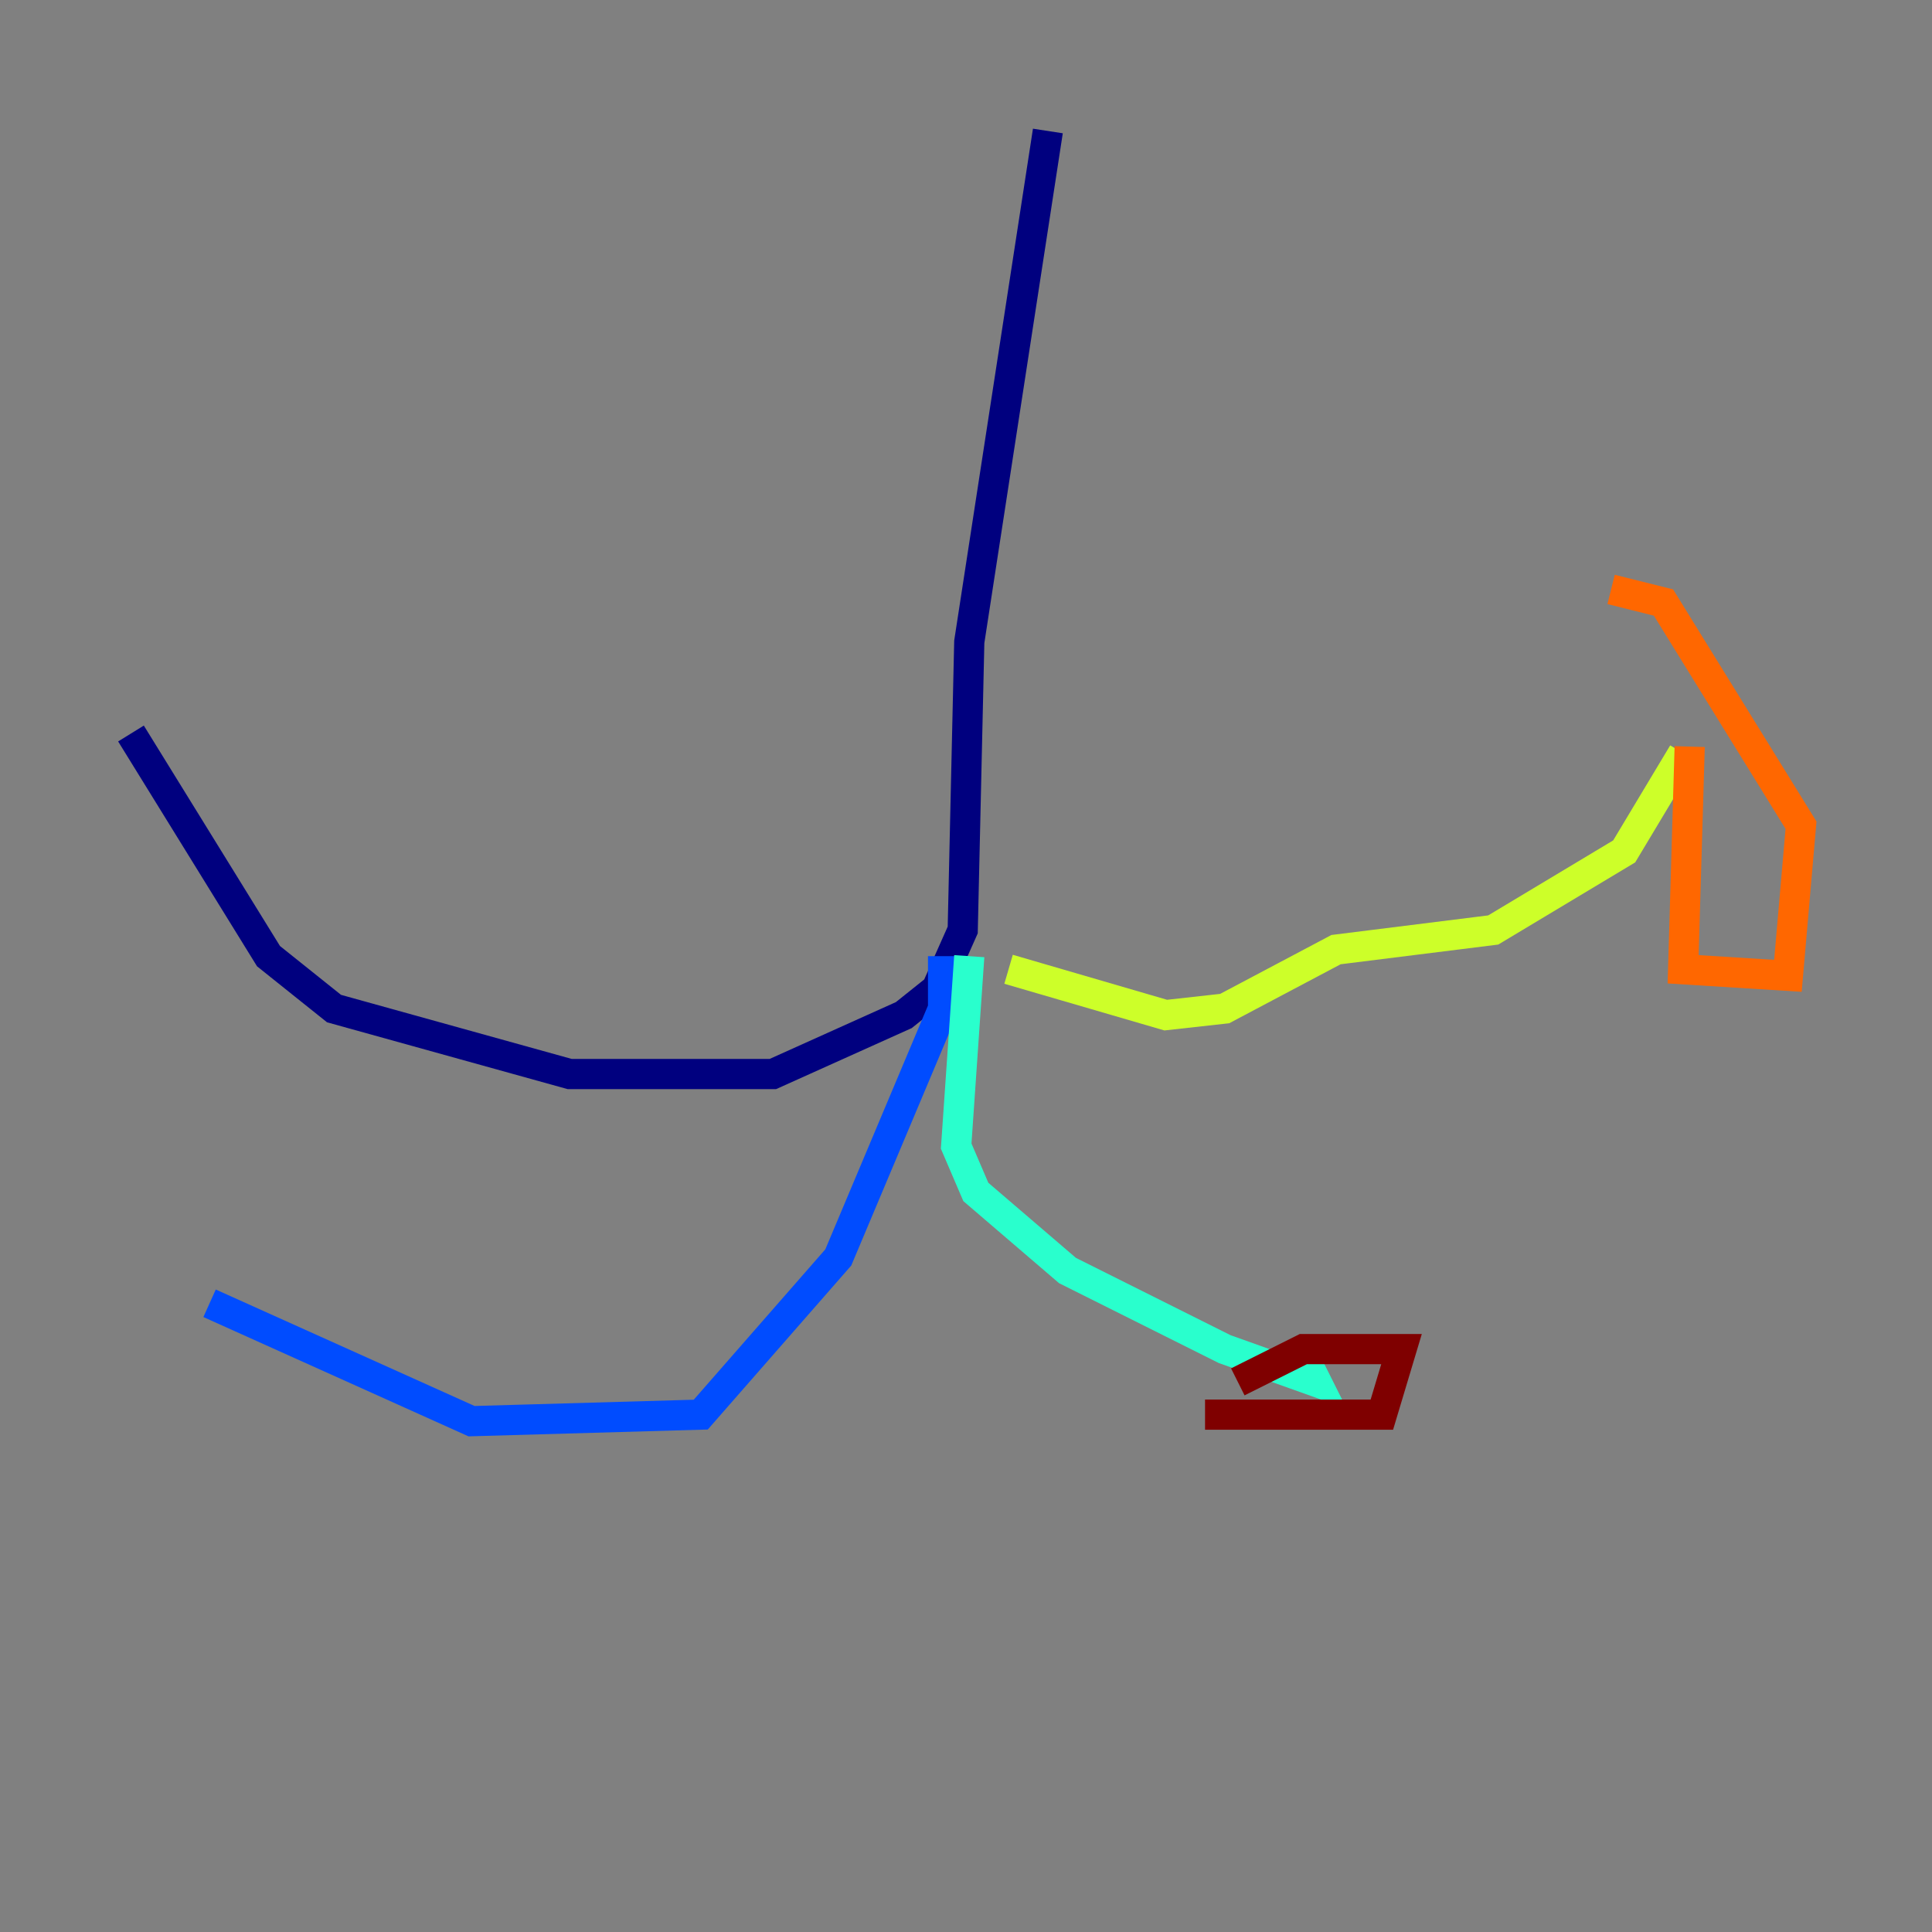 <?xml version="1.0" encoding="utf-8" ?>
<svg baseProfile="tiny" height="128" version="1.2" viewBox="0,0,128,128" width="128" xmlns="http://www.w3.org/2000/svg" xmlns:ev="http://www.w3.org/2001/xml-events" xmlns:xlink="http://www.w3.org/1999/xlink"><rect x="0" y="0" width="128" height="128" fill="#808080" stroke="none"/><defs /><polyline fill="none" points="69.424,8.678 64.217,42.522 63.783,61.614 62.047,65.519 59.878,67.254 51.2,71.159 37.749,71.159 22.129,66.82 17.79,63.349 8.678,48.597" stroke="#00007f" stroke-width="2" /><polyline fill="none" points="62.481,63.349 62.481,66.82 55.539,83.308 46.427,93.722 31.241,94.156 13.885,86.346" stroke="#004cff" stroke-width="2" /><polyline fill="none" points="64.217,63.349 63.349,75.932 64.651,78.969 70.725,84.176 81.139,89.383 87.214,91.552 85.912,88.949" stroke="#29ffcd" stroke-width="2" /><polyline fill="none" points="66.82,64.217 77.234,67.254 81.139,66.82 88.515,62.915 98.929,61.614 107.607,56.407 111.512,49.898" stroke="#cdff29" stroke-width="2" /><polyline fill="none" points="111.946,49.464 111.512,64.217 118.454,64.651 119.322,54.671 110.21,39.919 106.739,39.051" stroke="#ff6700" stroke-width="2" /><polyline fill="none" points="79.837,93.722 91.552,93.722 92.854,89.383 86.346,89.383 82.007,91.552" stroke="#7f0000" stroke-width="2" /></svg>